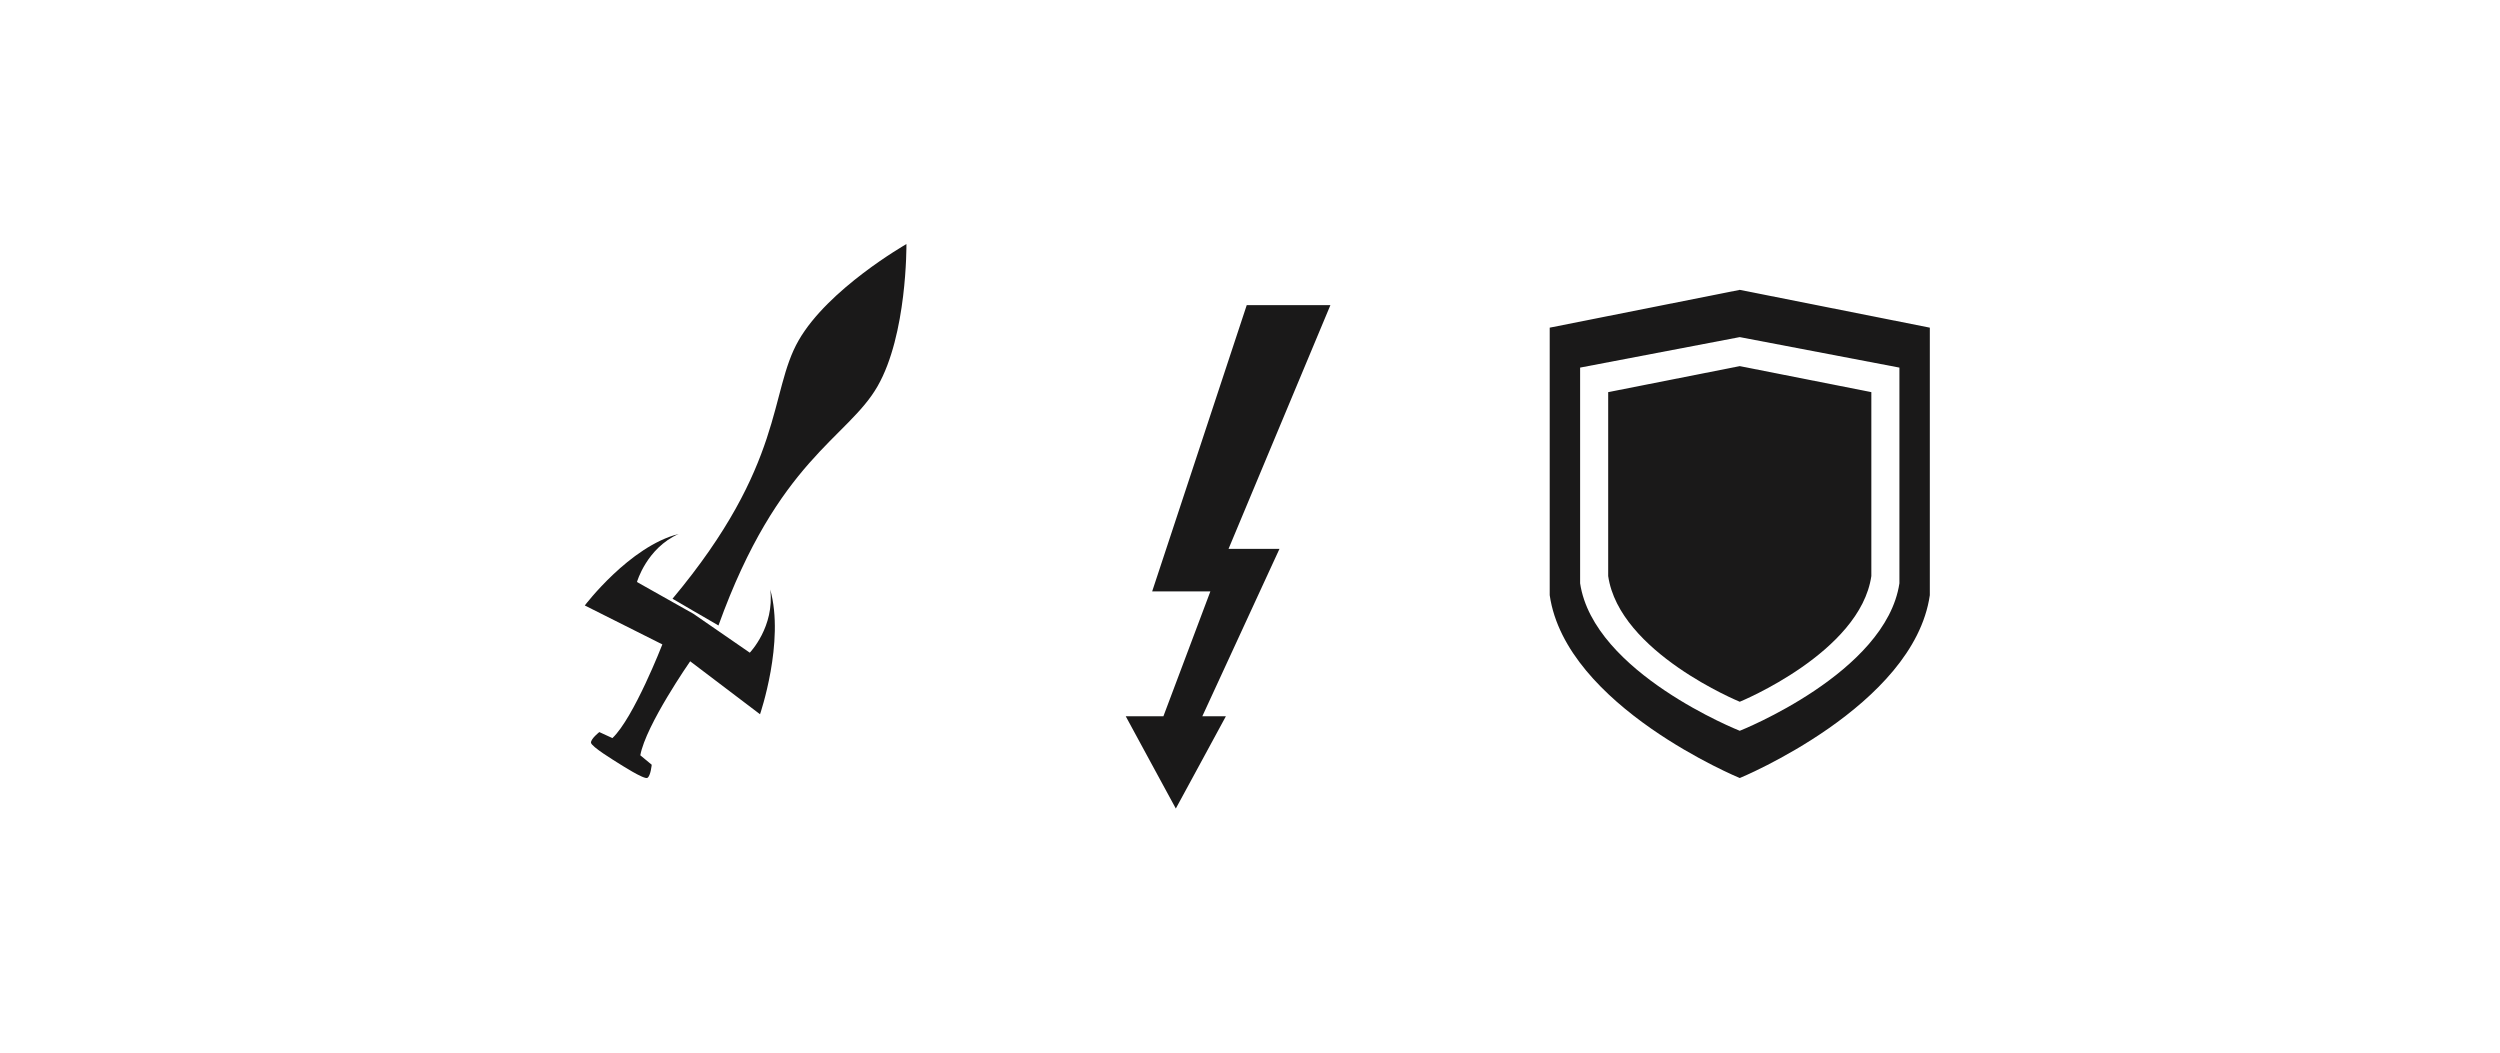 <?xml version="1.0" encoding="UTF-8" standalone="no"?>
<!DOCTYPE svg PUBLIC "-//W3C//DTD SVG 1.1//EN" "http://www.w3.org/Graphics/SVG/1.1/DTD/svg11.dtd">
<svg width="100%" height="100%" viewBox="0 0 171 72" version="1.1" xmlns="http://www.w3.org/2000/svg" xmlns:xlink="http://www.w3.org/1999/xlink" xml:space="preserve" xmlns:serif="http://www.serif.com/" style="fill-rule:evenodd;clip-rule:evenodd;stroke-linejoin:round;stroke-miterlimit:2;">
    <g>
        <g>
            <path d="M84.033,37.541L91,20.87L85.277,20.87L78.808,40.452L82.789,40.452L79.577,48.992L77,48.992L78.712,52.149L80.426,55.304L82.139,52.149L83.851,48.992L82.239,48.992L87.517,37.541L84.033,37.541ZM49.143,42.783L47.574,41.87L47.569,41.87L46,40.954C53.725,31.71 52.583,26.84 54.625,23.286C56.651,19.752 61.923,16.742 61.995,16.696L62,16.696C62,16.789 62.047,22.892 60.025,26.42C57.984,29.985 53.232,31.42 49.143,42.783" style="fill:rgb(26,25,25);"/>
            <path d="M41.889,50.486C43.354,49.098 45.305,44.077 45.305,44.077L40,41.414C40,41.414 43.059,37.373 46.418,36.522C44.225,37.503 43.568,39.809 43.568,39.809L47.427,41.982L51.286,44.644C51.286,44.644 52.995,42.869 52.685,40.325C53.684,43.901 51.986,48.855 51.986,48.855L47.208,45.232C47.208,45.232 44.173,49.593 43.797,51.662L44.577,52.308C44.577,52.308 44.506,53.077 44.282,53.206C44.063,53.34 42.426,52.282 42.26,52.179C42.094,52.07 40.433,51.07 40.423,50.796C40.418,50.523 40.994,50.074 40.994,50.074L41.889,50.486Z" style="fill:rgb(26,25,25);"/>
            <g>
                <path d="M129.92,39.899C128.997,46.032 119,49.986 119,49.986C119,49.986 109.003,46.032 108.08,39.899L108.08,25.144L119,23.058L129.92,25.144L129.92,39.899ZM119,19.826L106,22.412L106,40.71C107.098,48.315 119,53.217 119,53.217C119,53.217 130.902,48.315 132,40.71L132,22.412L119,19.826Z" style="fill:rgb(26,25,25);"/>
                <path d="M110,26.822L110,39.401C110.76,44.63 119,48 119,48C119,48 127.24,44.63 128,39.401L128,26.822L119,25.043L110,26.822Z" style="fill:rgb(26,25,25);"/>
            </g>
        </g>
        <rect x="0" y="0" width="171" height="72" style="fill:none;"/>
    </g>
</svg>
